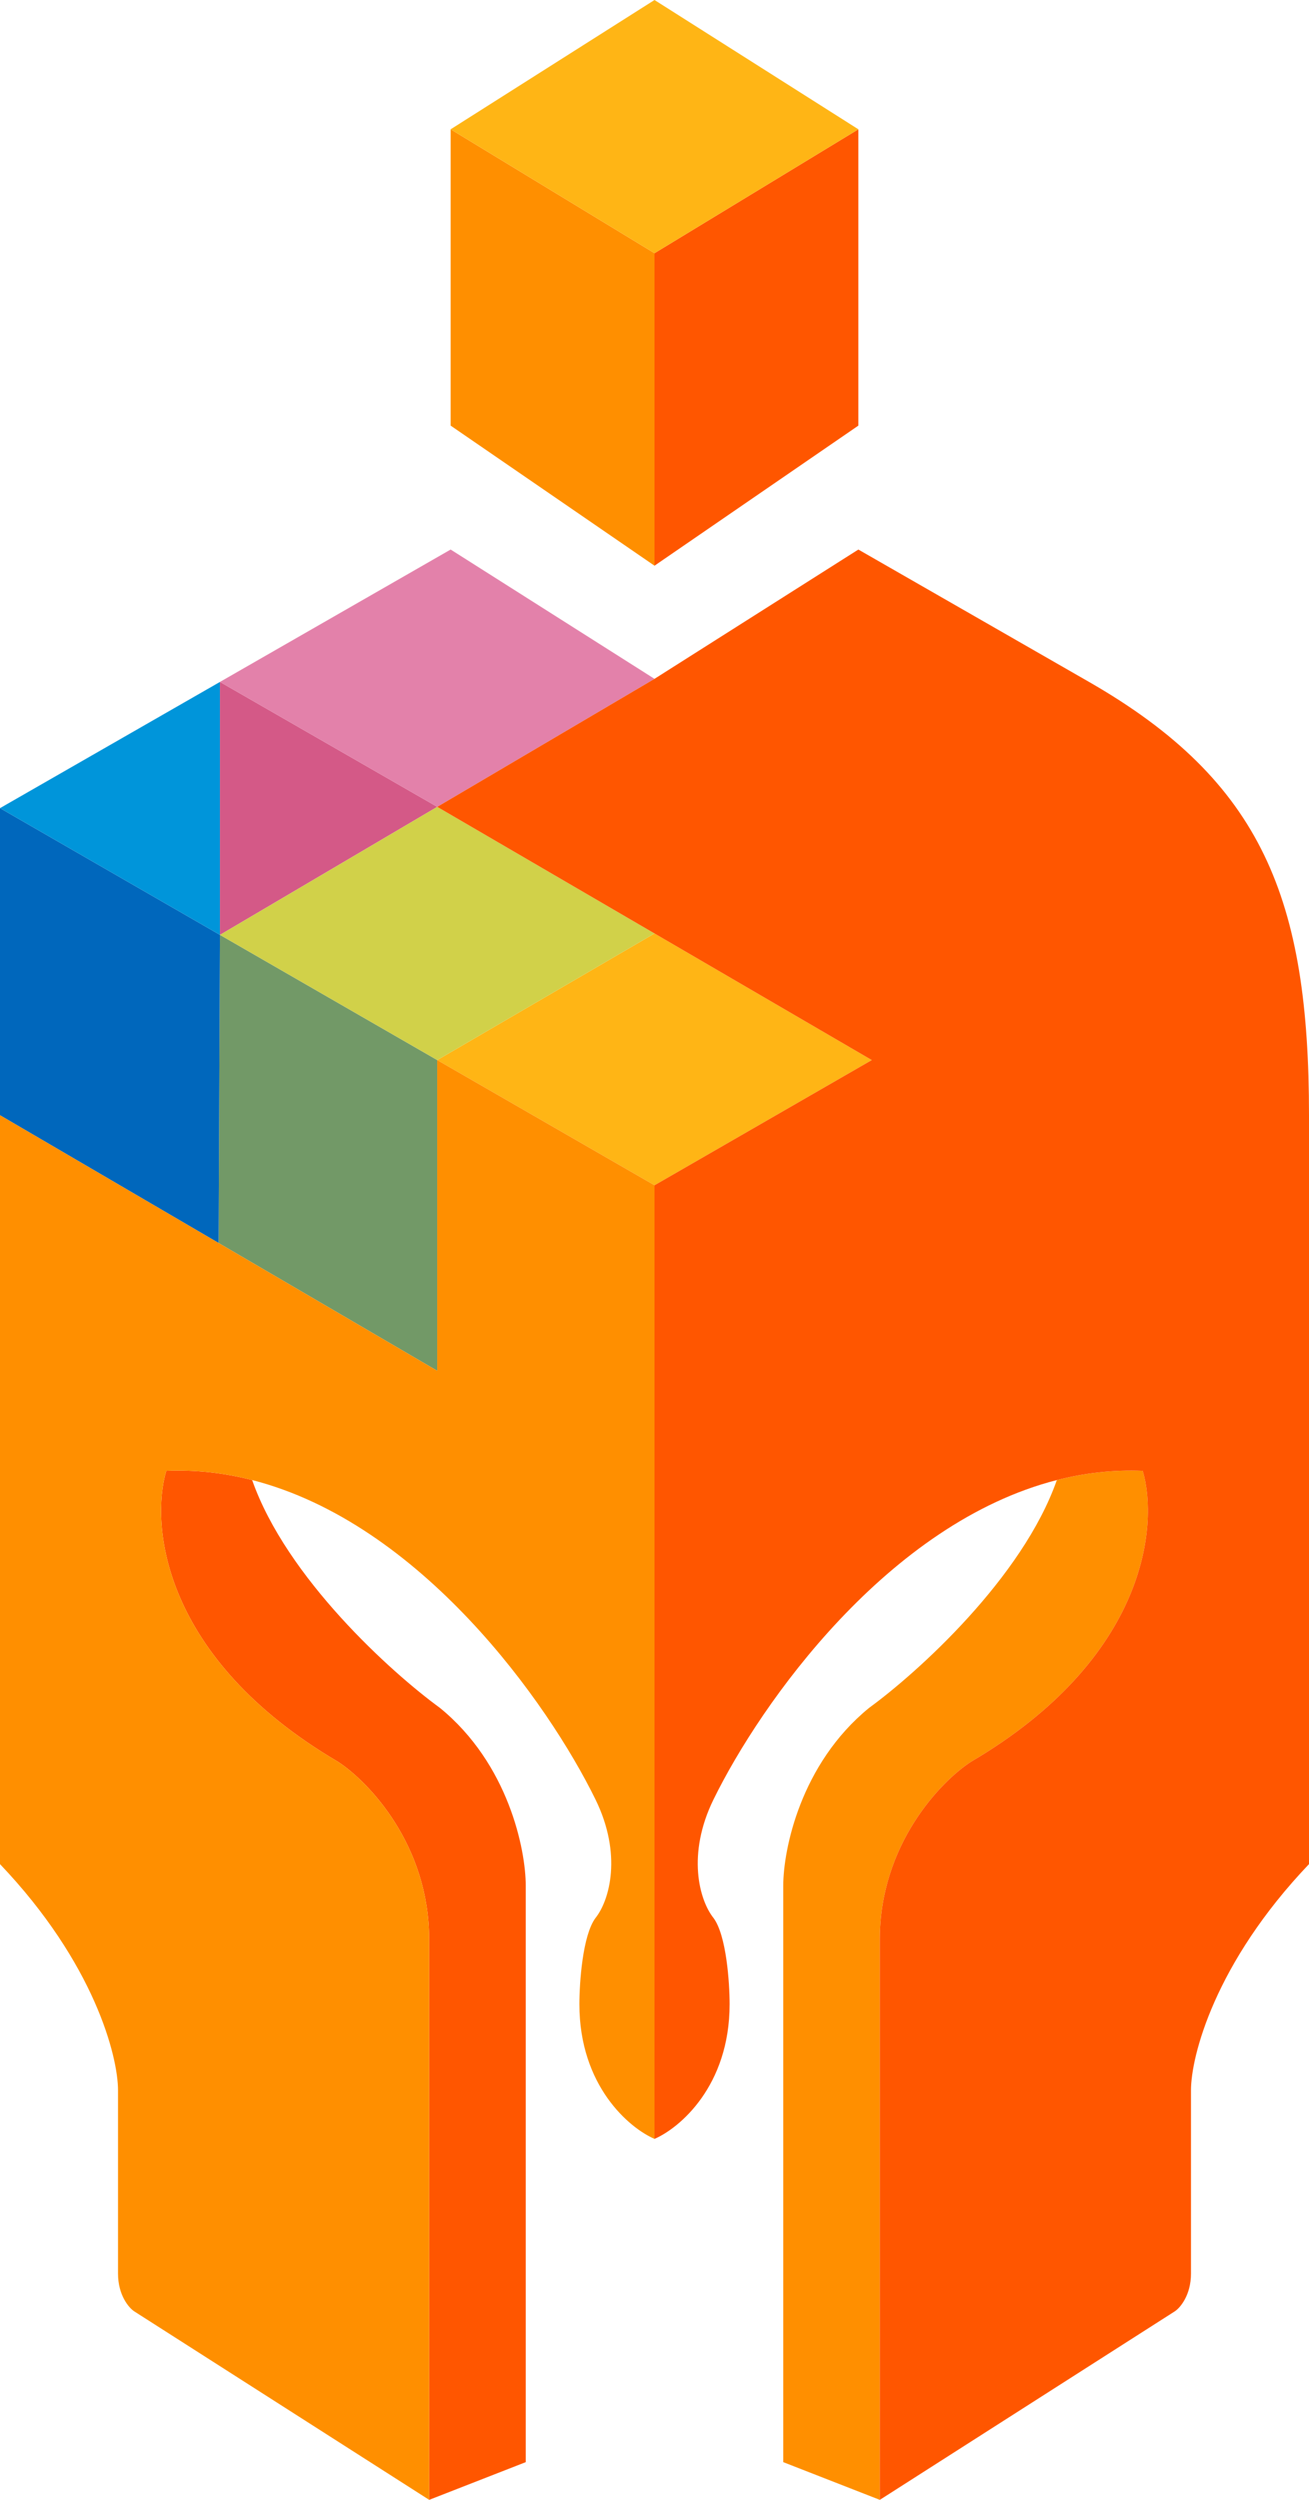 <svg width="110" height="210" viewBox="0 0 110 210" fill="none" xmlns="http://www.w3.org/2000/svg">
<path d="M13.975 123.556C12.623 128.082 13.615 139.306 28.402 147.996C30.956 149.655 36.066 154.966 36.066 162.931V210L44.18 206.832V158.405C44.18 155.388 42.738 148.177 36.967 143.47C32.91 140.517 24.074 132.555 21.189 124.332C18.872 123.739 16.462 123.454 13.975 123.556Z" fill="#FF5600"/>
<path d="M36.742 89.052L18.484 78.535L18.371 104.419L36.742 115.152V89.052Z" fill="#729967"/>
<path d="M0 67.888V93.685L18.371 104.419L18.484 78.535L0 67.888Z" fill="#0067BC"/>
<path d="M0 67.888L18.484 78.535V57.285L0 67.888Z" fill="#0095DA"/>
<path d="M18.484 57.285V78.535L36.742 67.78L18.484 57.285Z" fill="#D45987"/>
<path d="M96.025 123.556C97.377 128.082 96.385 139.306 81.598 147.996C79.044 149.655 73.934 154.966 73.934 162.931V210L65.82 206.832V158.405C65.82 155.388 67.262 148.177 73.033 143.47C77.09 140.517 85.926 132.555 88.811 124.332C91.128 123.739 93.537 123.454 96.025 123.556Z" fill="#FF8F00"/>
<path d="M55 21.272V47.522L72.131 35.754V10.862L55 21.272Z" fill="#FF5600"/>
<path d="M37.869 35.754L55 47.522V21.272L37.869 10.862V35.754Z" fill="#FF8F00"/>
<path d="M37.869 10.862L55 21.272L72.131 10.862L55 0L37.869 10.862Z" fill="#FFB515"/>
<path d="M36.742 89.052L55 99.569L73.258 89.052L55 78.416L36.742 89.052Z" fill="#FFB515"/>
<path d="M18.484 78.535L36.742 89.052L55 78.416L36.742 67.78L18.484 78.535Z" fill="#D1D149"/>
<path d="M55 57.026L37.869 46.164L18.484 57.285L36.742 67.78L55 57.026Z" fill="#E381AA"/>
<path d="M55 125.819V179.677C57.104 178.772 61.312 175.241 61.312 168.362C61.312 166.552 61.041 162.569 59.959 161.121C58.757 159.612 57.705 155.763 59.959 151.164C63.962 142.997 74.666 127.947 88.811 124.332C91.128 123.739 93.537 123.454 96.025 123.556C97.377 128.082 96.385 139.306 81.598 147.996C79.044 149.655 73.934 154.966 73.934 162.931V210L98.73 194.159C99.18 193.858 100.082 192.802 100.082 190.991V175.603C100.082 172.737 102.066 164.922 110 156.595V93.685C110 75.582 106.123 65.664 91.516 57.285L72.131 46.164L55 57.026L36.742 67.78L55 78.416L73.258 89.052L55 99.569V125.819Z" fill="#FF5600"/>
<path d="M48.688 168.362C48.688 175.241 52.896 178.772 55 179.677V125.819V99.569L36.742 89.052V115.152L18.371 104.419L0 93.685V156.595C7.934 164.922 9.918 172.737 9.918 175.603V190.991C9.918 192.802 10.82 193.858 11.271 194.159L36.066 210V162.931C36.066 154.966 30.956 149.655 28.402 147.996C13.615 139.306 12.623 128.082 13.975 123.556C16.462 123.454 18.872 123.739 21.189 124.332C35.334 127.947 46.038 142.997 50.041 151.164C52.295 155.763 51.243 159.612 50.041 161.121C48.959 162.569 48.688 166.552 48.688 168.362Z" fill="#FF8F00"/>
</svg>
